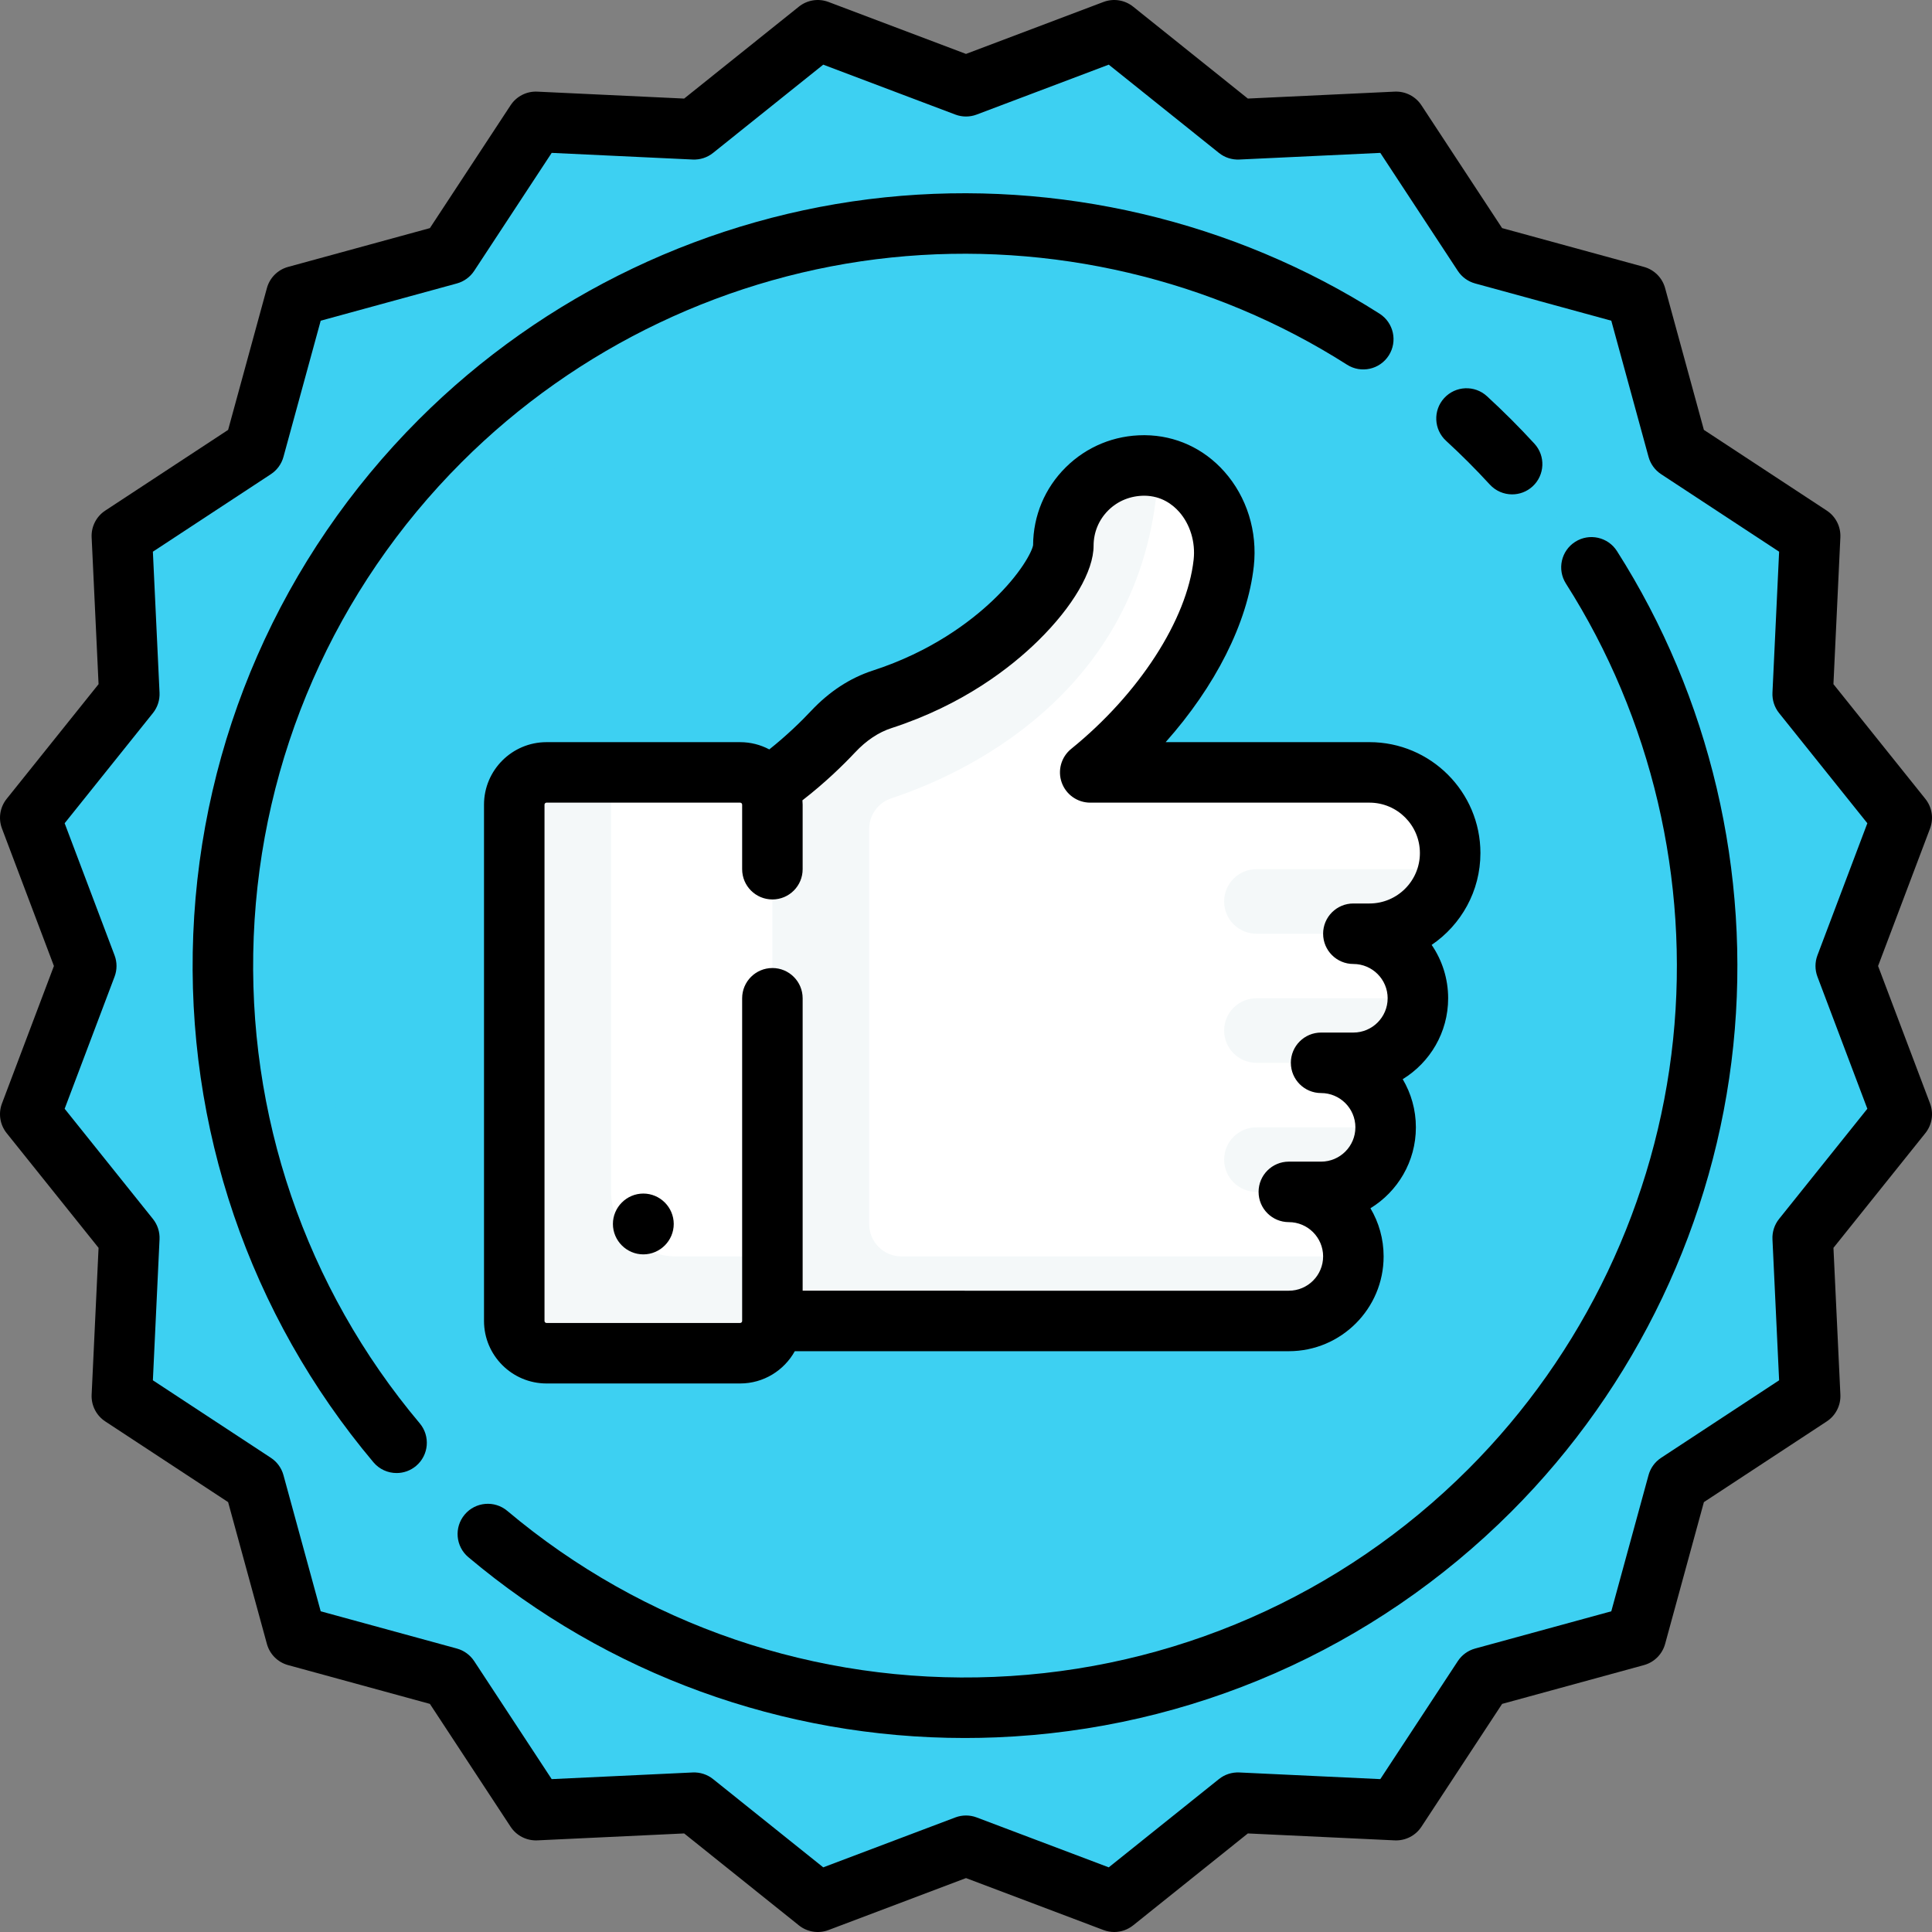 <?xml version="1.0"?>
<svg xmlns="http://www.w3.org/2000/svg" xmlns:xlink="http://www.w3.org/1999/xlink" version="1.1" id="Layer_1" x="0px" y="0px" viewBox="0 0 512 512" style="enable-background:new 0 0 512 512;" xml:space="preserve" width="512px" height="512px" class=""><rect x="0" y="0" width="512" height="512" fill="#808080" stroke="none"/><g><path style="fill:#3DD0F2" d="M259.605,21.498l30.231-11.424c3.372-1.274,7.167-0.673,9.98,1.581l25.222,20.207  c1.938,1.553,4.376,2.345,6.856,2.228l32.283-1.523c3.601-0.17,7.024,1.574,9.003,4.588l17.743,27.012  c1.363,2.076,3.436,3.582,5.832,4.237l31.173,8.527c3.477,0.951,6.193,3.667,7.144,7.144l8.527,31.173  c0.655,2.395,2.161,4.469,4.237,5.832l27.012,17.743c3.013,1.98,4.758,5.402,4.588,9.003l-1.523,32.283  c-0.117,2.48,0.676,4.918,2.228,6.856l20.207,25.222c2.254,2.813,2.855,6.608,1.581,9.98l-11.424,30.231  c-0.878,2.323-0.878,4.886,0,7.209l11.424,30.231c1.274,3.372,0.673,7.167-1.581,9.98l-20.207,25.222  c-1.553,1.938-2.345,4.376-2.228,6.856l1.523,32.283c0.17,3.601-1.574,7.024-4.588,9.003l-27.012,17.743  c-2.076,1.363-3.582,3.436-4.237,5.832l-8.527,31.173c-0.951,3.477-3.667,6.193-7.144,7.144l-31.173,8.527  c-2.395,0.655-4.469,2.161-5.832,4.237l-17.743,27.012c-1.98,3.013-5.402,4.758-9.003,4.588l-32.283-1.523  c-2.48-0.117-4.918,0.676-6.856,2.228l-25.222,20.207c-2.813,2.254-6.608,2.855-9.98,1.581l-30.231-11.424  c-2.323-0.878-4.886-0.878-7.209,0l-30.231,11.424c-3.372,1.274-7.167,0.673-9.98-1.581l-25.222-20.207  c-1.938-1.553-4.376-2.345-6.856-2.228l-32.283,1.523c-3.601,0.17-7.024-1.574-9.003-4.588l-17.743-27.012  c-1.363-2.076-3.436-3.582-5.832-4.237l-31.173-8.527c-3.477-0.951-6.193-3.667-7.144-7.144l-8.527-31.173  c-0.655-2.395-2.161-4.469-4.237-5.832L37.154,373.18c-3.013-1.98-4.758-5.402-4.588-9.003l1.523-32.283  c0.117-2.481-0.676-4.918-2.228-6.856l-20.207-25.222c-2.254-2.813-2.855-6.608-1.581-9.98l11.424-30.231  c0.878-2.323,0.878-4.886,0-7.209l-11.424-30.233c-1.274-3.372-0.673-7.167,1.581-9.98l20.207-25.222  c1.553-1.938,2.345-4.376,2.228-6.856l-1.523-32.283c-0.17-3.601,1.574-7.024,4.588-9.003l27.012-17.743  c2.076-1.363,3.582-3.436,4.237-5.832l8.527-31.173c0.951-3.477,3.667-6.193,7.144-7.144l31.173-8.527  c2.395-0.655,4.469-2.161,5.832-4.237l17.743-27.012c1.98-3.013,5.402-4.758,9.003-4.588l32.283,1.523  c2.48,0.118,4.918-0.676,6.856-2.228l25.222-20.207c2.813-2.254,6.608-2.855,9.98-1.581l30.231,11.424  C254.718,22.375,257.282,22.375,259.605,21.498z" data-original="#FFC850" class="" data-old_color="#3dd0f2"/><path style="fill:#3DD0F2" d="M332.961,435.573c-141.679,0-256.534-114.854-256.534-256.534c0-37.945,8.304-73.929,23.089-106.334  l-15.441,4.224c-3.477,0.951-6.193,3.667-7.144,7.144l-8.528,31.173c-0.655,2.395-2.161,4.469-4.237,5.833l-27.012,17.743  c-3.013,1.98-4.758,5.402-4.588,9.002l1.523,32.283c0.117,2.48-0.676,4.918-2.228,6.856l-20.207,25.222  c-2.254,2.813-2.855,6.608-1.581,9.979l11.424,30.231c0.878,2.323,0.878,4.886,0,7.209l-11.424,30.231  c-1.274,3.372-0.673,7.167,1.581,9.98l20.207,25.222c1.553,1.938,2.345,4.376,2.228,6.856l-1.523,32.283  c-0.17,3.601,1.574,7.024,4.588,9.003l27.012,17.743c2.075,1.363,3.582,3.436,4.237,5.832l8.528,31.173  c0.951,3.477,3.667,6.193,7.144,7.146l31.173,8.528c2.395,0.655,4.469,2.161,5.832,4.237l17.743,27.012  c1.98,3.013,5.402,4.757,9.003,4.588l32.282-1.523c2.481-0.117,4.919,0.676,6.857,2.228l25.222,20.207  c2.813,2.253,6.608,2.855,9.979,1.581l30.231-11.424c2.323-0.878,4.886-0.878,7.209,0l30.231,11.424  c3.372,1.274,7.167,0.673,9.979-1.581l25.222-20.207c1.938-1.552,4.376-2.344,6.857-2.228l32.282,1.523  c3.601,0.17,7.024-1.574,9.003-4.588l17.743-27.012c1.363-2.075,3.436-3.582,5.832-4.237l31.173-8.528  c3.477-0.951,6.193-3.667,7.144-7.146l4.224-15.441C406.889,427.27,370.905,435.573,332.961,435.573z" data-original="#E1A546" class="" data-old_color="#3dd0f2"/><circle style="fill:#3DD0F2" cx="255.999" cy="256" r="196.676" data-original="#FFDC64" class="" data-old_color="#3dd0f2"/><path style="fill:#3DD0F2" d="M336.537,395.929c-1.436-2.393-3.93-3.919-6.707-4.203c-99.11-10.134-176.444-93.801-176.444-195.585  c0-25.788,4.99-50.401,14.024-72.961c2.306-5.757-4.134-10.967-9.218-7.416c-49.284,34.42-79.609,94.099-72.069,160.304  c8.767,76.978,70.306,139.279,147.113,149.444c36.326,4.808,70.523-2.121,99.925-17.162  C337.672,406.043,339.144,400.275,336.537,395.929L336.537,395.929z" data-original="#FFC850" class="" data-old_color="#3dd0f2"/><path style="fill:#FFFFFF" d="M384.31,226.071c0-11.807-9.571-21.378-21.378-21.378h-74.009  c19.906-16.117,33.424-37.736,35.378-55.516c1.448-13.184-7.667-25.705-20.929-25.828c-11.894-0.11-21.574,9.401-21.574,21.268  c0,7.699-16.71,30.547-48.025,40.713c-5.021,1.629-9.398,4.73-13.011,8.578c-2.662,2.833-9.754,11.462-16.708,16.167  c-1.262-3.148-4.313-5.383-7.912-5.383h-51.307c-4.722,0-8.551,3.829-8.551,8.551v136.818c0,4.722,3.829,8.551,8.551,8.551h51.307  c4.722,0,8.551-3.829,8.551-8.551h136.861c9.446,0,17.102-7.658,17.102-17.102c0-9.446-7.656-17.102-17.102-17.102h8.551  c9.446,0,17.102-7.658,17.102-17.102c0-9.446-7.656-17.102-17.102-17.102h8.551c9.446,0,17.102-7.658,17.102-17.102  c0-9.446-7.656-17.102-17.102-17.102h4.276C374.738,247.448,384.31,237.878,384.31,226.071z" data-original="#FFFFFF" class=""/><g>
	<path style="fill:#F4F8F9" d="M332.961,298.755c-4.722,0-8.551,3.829-8.551,8.551c0,4.722,3.829,8.551,8.551,8.551h8.594h7.637   c8.519,0,16.415-5.822,17.783-14.231c0.158-0.978,0.149-1.924,0.147-2.871H332.961z" data-original="#FFFAB4" class="active-path" data-old_color="#3DD0F2"/>
	<path style="fill:#F4F8F9" d="M332.961,264.551c-4.722,0-8.551,3.829-8.551,8.551c0,4.722,3.829,8.551,8.551,8.551h17.145h7.637   c8.519,0,16.415-5.822,17.783-14.231c0.158-0.978,0.149-1.924,0.148-2.871H332.961z" data-original="#FFFAB4" class="active-path" data-old_color="#3DD0F2"/>
	<path style="fill:#F4F8F9" d="M332.961,230.346c-4.722,0-8.551,3.829-8.551,8.551c0,4.722,3.829,8.551,8.551,8.551h25.696h4.276   c10.329,0,18.836-7.365,20.833-17.102H332.961z" data-original="#FFFAB4" class="active-path" data-old_color="#3DD0F2"/>
	<path style="fill:#F4F8F9" d="M230.347,324.409V219.666c0-3.722,2.395-6.978,5.931-8.136c17.232-5.65,66.339-26.733,70.55-84.467   c-1.426-1.463-2.193-2.25-3.619-3.713c-11.819-0.022-21.412,9.455-21.412,21.269c0,7.699-16.71,30.547-48.025,40.713   c-5.021,1.629-9.398,4.73-13.011,8.578c-2.58,2.746-9.325,10.909-16.069,15.695V332.96h-25.653   c-9.446,0-17.102-7.656-17.102-17.102V204.693h-17.102c-4.722,0-8.551,3.829-8.551,8.551v136.818c0,4.722,3.829,8.551,8.551,8.551   h51.307c4.722,0,8.551-3.829,8.551-8.551h136.861c9.446,0,17.102-7.658,17.102-17.102H238.897   C234.175,332.96,230.347,329.132,230.347,324.409z" data-original="#FFFAB4" class="active-path" data-old_color="#3DD0F2"/>
</g><path d="M392.327,226.071c0-16.209-13.186-29.395-29.395-29.395H308.91c13.125-14.753,21.703-31.552,23.36-46.623  c1.012-9.205-1.832-18.342-7.805-25.069c-5.459-6.149-12.924-9.576-21.02-9.651c-0.094-0.001-0.188-0.001-0.281-0.001  c-7.831,0-15.181,3.016-20.728,8.512c-5.548,5.497-8.618,12.82-8.654,20.635c-0.285,1.711-3.295,7.61-10.66,14.614  c-6.03,5.736-16.446,13.621-31.825,18.614c-6.03,1.958-11.541,5.563-16.379,10.715c-2.539,2.702-6.341,6.434-11.048,10.18  c-2.31-1.224-4.937-1.924-7.728-1.924h-51.307c-9.136,0-16.568,7.432-16.568,16.568v136.818c0,9.136,7.432,16.568,16.568,16.568  h51.307c6.228,0,11.659-3.458,14.489-8.551h130.923c13.851,0,25.119-11.268,25.119-25.119c0-4.657-1.273-9.021-3.491-12.765  c7.217-4.418,12.042-12.376,12.042-21.44c0-4.657-1.273-9.021-3.491-12.765c7.217-4.418,12.042-12.376,12.042-21.44  c0-5.242-1.614-10.114-4.371-14.146C387.197,245.114,392.327,236.18,392.327,226.071z M362.932,239.432h-4.276  c-4.427,0-8.017,3.589-8.017,8.017c0,4.427,3.589,8.017,8.017,8.017c5.01,0,9.086,4.076,9.086,9.086s-4.076,9.086-9.086,9.086  h-8.551c-4.427,0-8.017,3.589-8.017,8.017s3.589,8.017,8.017,8.017c5.01,0,9.086,4.076,9.086,9.086s-4.076,9.086-9.086,9.086h-8.551  c-4.427,0-8.017,3.589-8.017,8.017s3.589,8.017,8.017,8.017c5.01,0,9.086,4.076,9.086,9.086c0,5.01-4.076,9.086-9.086,9.086H212.71  v-77.495c0-4.427-3.589-8.017-8.017-8.017c-4.427,0-8.017,3.589-8.017,8.017v85.511c0,0.295-0.239,0.534-0.534,0.534h-51.307  c-0.295,0-0.534-0.239-0.534-0.534V213.244c0-0.295,0.239-0.534,0.534-0.534h51.307c0.295,0,0.534,0.239,0.534,0.534v17.103  c0,4.427,3.589,8.017,8.017,8.017c4.427,0,8.017-3.589,8.017-8.017v-17.103c0-0.389-0.032-0.77-0.059-1.152  c6.011-4.653,10.818-9.357,13.954-12.695c2.967-3.161,6.211-5.327,9.642-6.44c18.87-6.126,31.569-15.99,38.898-23.186  c9.186-9.019,14.669-18.421,14.669-25.152c0-3.556,1.387-6.889,3.906-9.385c2.55-2.527,5.927-3.862,9.576-3.867  c4.494,0.042,7.47,2.341,9.177,4.263c2.926,3.295,4.366,8.033,3.857,12.672c-1.751,15.929-14.49,35.619-32.454,50.161  c-2.639,2.137-3.646,5.705-2.513,8.906c1.133,3.201,4.161,5.341,7.557,5.341h74.01c7.368,0,13.361,5.993,13.361,13.361  S370.299,239.432,362.932,239.432z" data-original="#000000" class="" style="fill:#000000"/><path d="M170.489,316.306c-4.427,0-8.059,3.632-8.059,8.059s3.632,8.059,8.059,8.059c4.427,0,8.059-3.632,8.059-8.059  S174.917,316.306,170.489,316.306z" data-original="#000000" class="" style="fill:#000000"/><path d="M497.71,256l13.772-36.443c1.003-2.651,0.53-5.634-1.243-7.847l-24.359-30.404l1.836-38.915  c0.134-2.83-1.238-5.523-3.606-7.078l-32.562-21.389l-10.278-37.578c-0.748-2.734-2.884-4.87-5.617-5.617l-37.578-10.278  L376.686,27.89c-1.556-2.369-4.248-3.735-7.078-3.606l-38.915,1.836L300.289,1.761c-2.212-1.772-5.195-2.245-7.847-1.243  l-36.443,13.772L219.558,0.519c-2.653-1.003-5.635-0.53-7.847,1.243l-30.404,24.359l-38.915-1.836  c-2.844-0.134-5.523,1.238-7.078,3.606l-21.389,32.562L76.348,70.731c-2.734,0.748-4.87,2.884-5.617,5.617l-10.278,37.578  l-32.562,21.389c-2.369,1.556-3.74,4.248-3.606,7.078l1.836,38.915L1.762,211.711c-1.772,2.212-2.245,5.195-1.243,7.847L14.29,256  L0.518,292.442c-1.003,2.651-0.53,5.634,1.243,7.847l24.359,30.404l-1.836,38.915c-0.134,2.83,1.238,5.523,3.606,7.078  l32.562,21.389l10.278,37.578c0.748,2.734,2.884,4.87,5.617,5.617l37.578,10.278l21.389,32.562c1.556,2.369,4.253,3.732,7.078,3.606  l38.915-1.836l30.404,24.359c2.212,1.773,5.196,2.246,7.847,1.243l36.443-13.772l36.443,13.772c0.92,0.347,1.879,0.517,2.833,0.517  c1.796,0,3.569-0.603,5.013-1.76l30.404-24.359l38.915,1.836c2.839,0.126,5.522-1.238,7.078-3.606l21.389-32.562l37.578-10.278  c2.734-0.748,4.87-2.884,5.617-5.617l10.278-37.578l32.562-21.389c2.369-1.556,3.74-4.248,3.606-7.078l-1.836-38.915l24.359-30.404  c1.772-2.212,2.245-5.195,1.243-7.847L497.71,256z M481.641,258.834l13.226,34.999l-23.394,29.199  c-1.221,1.523-1.844,3.44-1.752,5.39l1.764,37.373l-31.272,20.541c-1.631,1.071-2.817,2.702-3.332,4.586l-9.871,36.089  l-36.089,9.871c-1.883,0.515-3.513,1.7-4.586,3.332l-20.541,31.272l-37.373-1.764c-1.951-0.09-3.867,0.531-5.39,1.752  l-29.199,23.394l-34.999-13.226c-0.913-0.345-1.874-0.517-2.834-0.517c-0.96,0-1.921,0.173-2.834,0.517l-34.999,13.226  l-29.199-23.394c-1.523-1.221-3.443-1.842-5.39-1.752l-37.373,1.764l-20.541-31.272c-1.071-1.631-2.702-2.817-4.586-3.332  l-36.089-9.871l-9.871-36.089c-0.515-1.883-1.7-3.513-3.332-4.586l-31.271-20.541l1.764-37.373c0.092-1.951-0.531-3.867-1.752-5.39  l-23.394-29.199l13.226-34.999c0.691-1.826,0.691-3.842,0-5.668l-13.226-34.999l23.394-29.199c1.221-1.523,1.844-3.44,1.752-5.39  l-1.764-37.373l31.271-20.541c1.631-1.071,2.817-2.702,3.332-4.586l9.871-36.089l36.089-9.871c1.883-0.515,3.513-1.7,4.586-3.332  l20.541-31.271l37.373,1.764c1.948,0.091,3.867-0.531,5.39-1.752l29.199-23.394l34.999,13.226c1.827,0.691,3.842,0.691,5.668,0  l34.999-13.226l29.199,23.394c1.523,1.222,3.441,1.844,5.39,1.752l37.373-1.764l20.541,31.271c1.071,1.631,2.702,2.817,4.586,3.332  l36.089,9.871l9.871,36.089c0.515,1.883,1.7,3.513,3.332,4.586l31.271,20.541l-1.764,37.373c-0.092,1.951,0.531,3.867,1.752,5.39  l23.394,29.199l-13.226,34.999C480.951,254.993,480.951,257.008,481.641,258.834z" data-original="#000000" class="" style="fill:#000000"/><path d="M389.144,122.491c1.927,1.927,3.838,3.922,5.679,5.926c1.581,1.722,3.741,2.595,5.908,2.595c1.937,0,3.88-0.698,5.419-2.111  c3.261-2.994,3.478-8.066,0.484-11.327c-1.995-2.172-4.064-4.332-6.153-6.42s-4.248-4.158-6.42-6.153  c-3.261-2.994-8.332-2.778-11.327,0.484c-2.994,3.261-2.778,8.333,0.484,11.327C385.222,118.652,387.215,120.562,389.144,122.491z" data-original="#000000" class="" style="fill:#000000"/><path d="M122.339,122.491c30.54-30.541,70.972-49.806,113.845-54.247c42.275-4.38,85.171,5.709,120.792,28.403  c3.735,2.379,8.689,1.281,11.068-2.453s1.281-8.689-2.453-11.068c-38.66-24.63-85.206-35.576-131.059-30.829  c-46.525,4.82-90.395,25.722-123.531,58.857c-36.467,36.467-57.699,84.911-59.785,136.408  C49.144,298.755,66.1,348.459,98.963,387.515c1.585,1.884,3.853,2.855,6.139,2.855c1.822,0,3.653-0.618,5.157-1.882  c3.387-2.851,3.823-7.908,0.973-11.295c-30.281-35.989-45.905-81.795-43.994-128.982C69.159,200.749,88.728,156.101,122.339,122.491  z" data-original="#000000" class="" style="fill:#000000"/><path d="M417.442,143.589c-3.735,2.379-4.832,7.335-2.453,11.068c22.694,35.622,32.781,78.52,28.403,120.792  c-4.441,42.874-23.706,83.305-54.246,113.847c-33.611,33.61-78.259,53.179-125.72,55.101  c-47.179,1.918-92.994-13.713-128.982-43.993c-3.387-2.851-8.444-2.415-11.295,0.973c-2.851,3.387-2.415,8.444,0.973,11.295  c36.921,31.065,83.351,47.917,131.566,47.916c2.789,0,5.589-0.057,8.389-0.17c51.497-2.085,99.94-23.317,136.408-59.784  c33.136-33.136,54.039-77.007,58.857-123.532c4.75-45.855-6.198-92.399-30.829-131.059  C426.132,142.308,421.174,141.209,417.442,143.589z" data-original="#000000" class="" style="fill:#000000"/></g> </svg>
